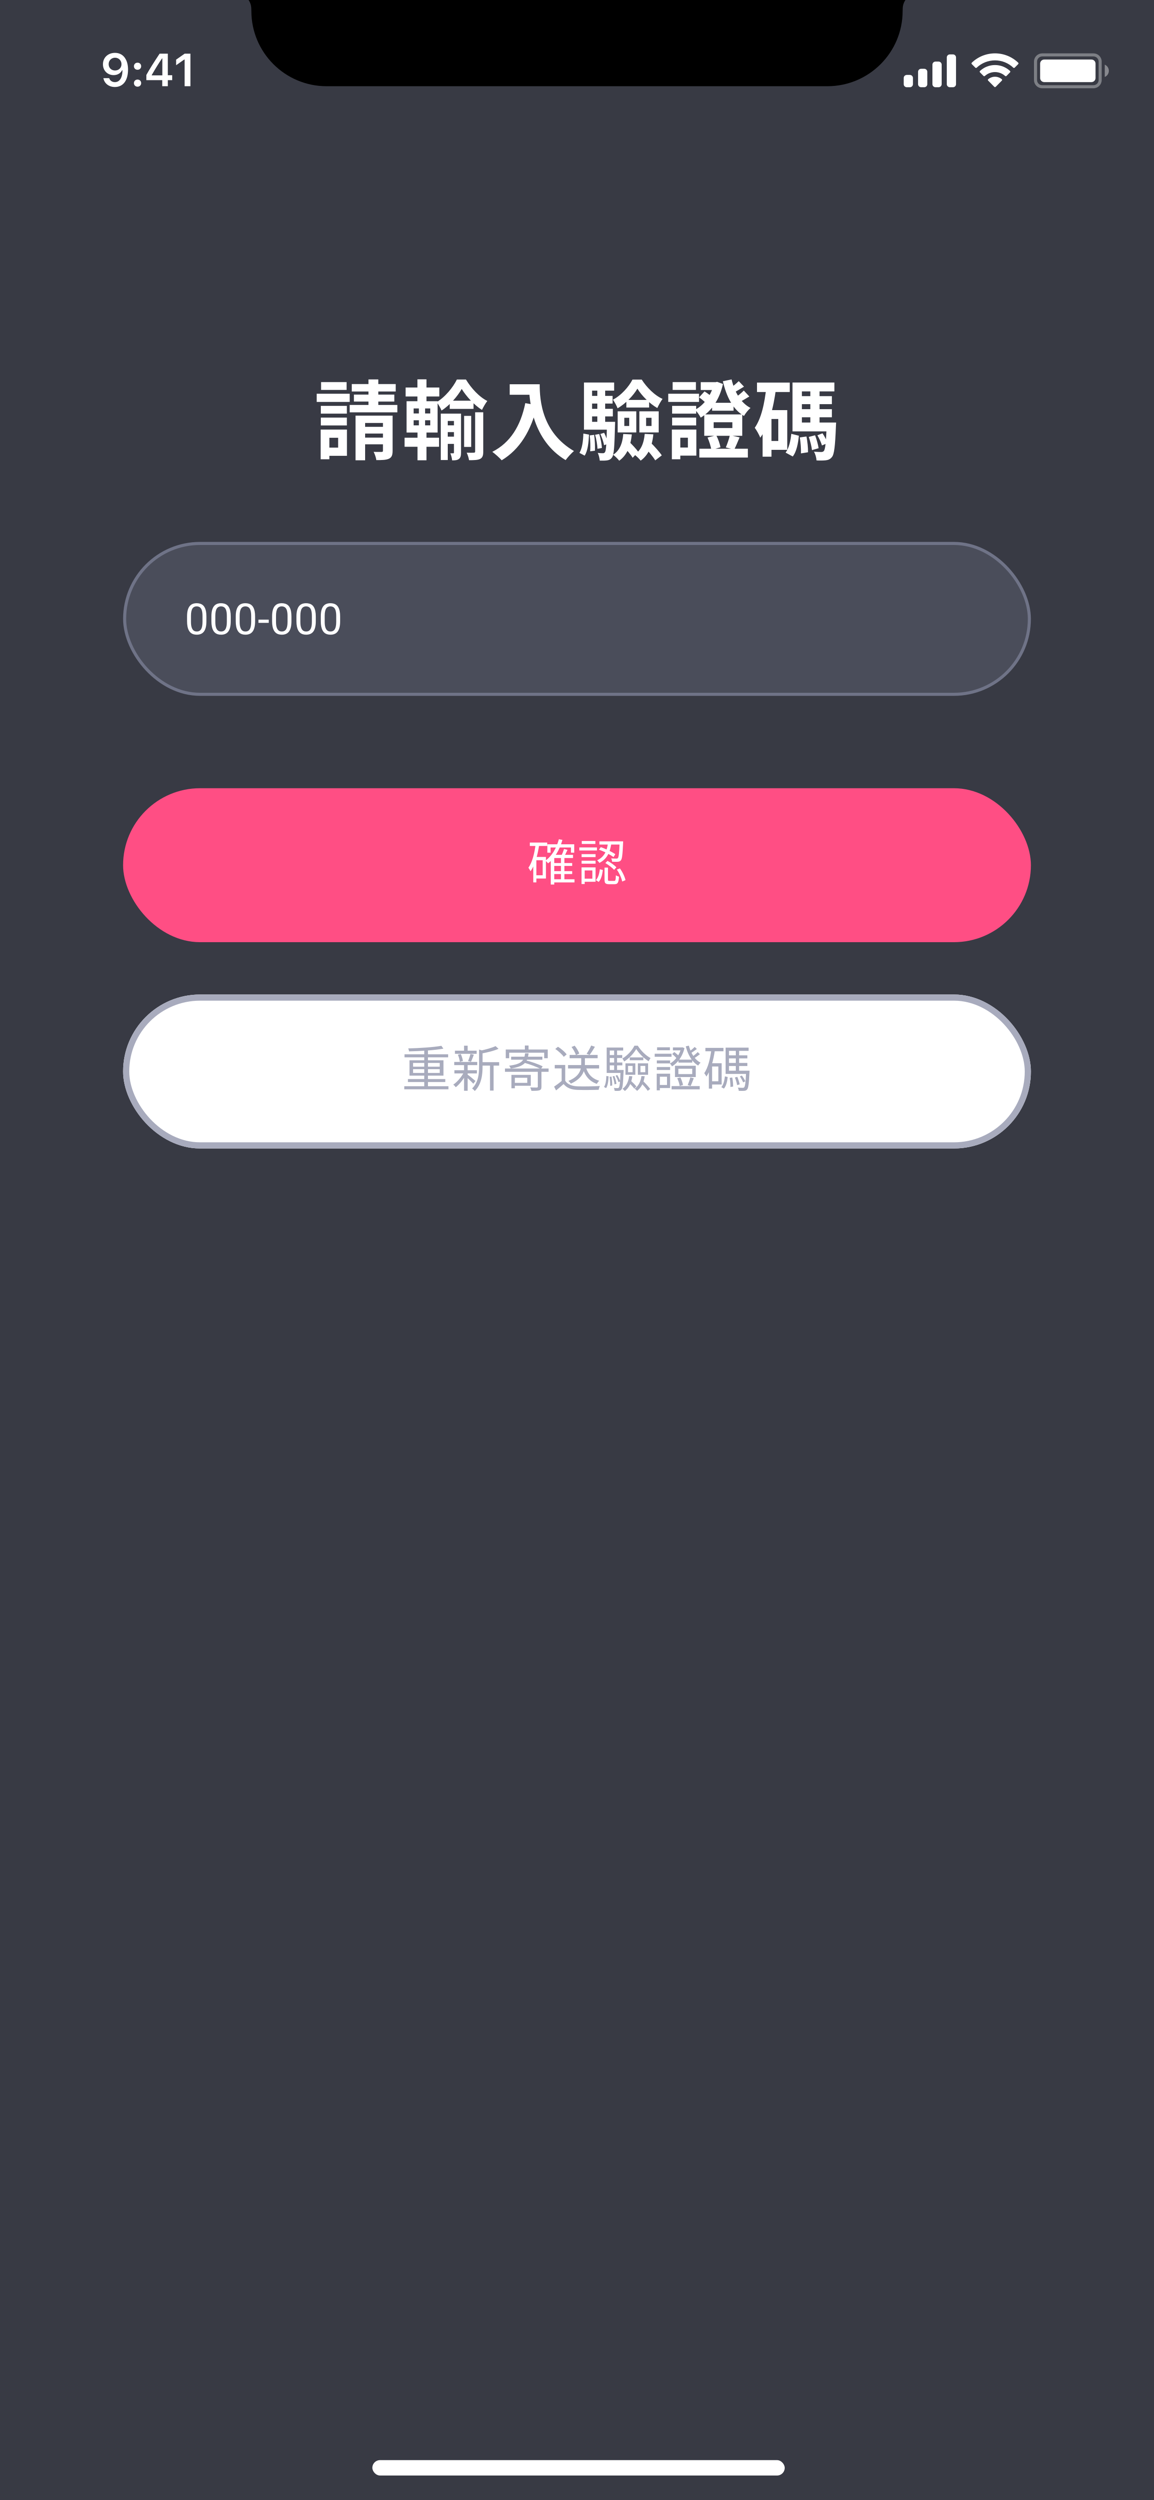 <svg width="375" height="812" viewBox="0 0 375 812" fill="none" xmlns="http://www.w3.org/2000/svg">
<rect x="0" y="0" width="375" height="812" fill="#808080" stroke="none"/>
<g clip-path="url(#clip0_40_8605)">
<rect width="375" height="812" fill="#383A44"/>
<g clip-path="url(#clip1_40_8605)">
<path d="M78 -2H297C294.894 -1.397 293.418 0.495 293.345 2.684L293.317 3.562C293.317 17.059 282.375 28 268.878 28H106.122C92.625 28 81.683 17.059 81.683 3.562L81.654 2.684C81.582 0.495 80.106 -1.397 78 -2Z" fill="black"/>
<path opacity="0.35" d="M336.5 20.001C336.5 18.804 337.47 17.834 338.667 17.834H355.333C356.53 17.834 357.5 18.804 357.5 20.001V26.001C357.5 27.197 356.53 28.167 355.333 28.167H338.667C337.47 28.167 336.5 27.197 336.5 26.001V20.001Z" stroke="white"/>
<path opacity="0.4" d="M359 21.001V25.001C359.805 24.662 360.328 23.874 360.328 23.001C360.328 22.128 359.805 21.34 359 21.001Z" fill="white"/>
<path d="M338 20.667C338 19.931 338.597 19.334 339.333 19.334H354.667C355.403 19.334 356 19.931 356 20.667V25.334C356 26.07 355.403 26.667 354.667 26.667H339.333C338.597 26.667 338 26.07 338 25.334V20.667Z" fill="white"/>
<path fill-rule="evenodd" clip-rule="evenodd" d="M323.33 19.608C325.546 19.608 327.678 20.46 329.283 21.987C329.404 22.105 329.598 22.103 329.717 21.983L330.873 20.817C330.933 20.756 330.967 20.674 330.966 20.588C330.966 20.503 330.931 20.421 330.87 20.361C326.655 16.321 320.005 16.321 315.79 20.361C315.729 20.421 315.694 20.503 315.694 20.588C315.693 20.674 315.727 20.756 315.787 20.817L316.943 21.983C317.062 22.103 317.256 22.105 317.377 21.987C318.983 20.46 321.114 19.608 323.33 19.608ZM323.33 23.404C324.548 23.404 325.722 23.857 326.624 24.674C326.747 24.79 326.939 24.787 327.058 24.668L328.212 23.501C328.273 23.44 328.307 23.357 328.306 23.271C328.305 23.185 328.27 23.102 328.208 23.042C325.46 20.486 321.204 20.486 318.455 23.042C318.393 23.102 318.358 23.185 318.357 23.271C318.356 23.357 318.39 23.44 318.451 23.501L319.605 24.668C319.724 24.787 319.917 24.79 320.039 24.674C320.941 23.857 322.114 23.405 323.33 23.404ZM325.643 25.958C325.645 26.044 325.611 26.128 325.549 26.188L323.552 28.204C323.494 28.263 323.414 28.297 323.33 28.297C323.247 28.297 323.167 28.263 323.109 28.204L321.111 26.188C321.049 26.128 321.015 26.044 321.017 25.958C321.019 25.871 321.057 25.789 321.121 25.731C322.396 24.652 324.265 24.652 325.54 25.731C325.604 25.789 325.642 25.871 325.643 25.958Z" fill="white"/>
<path fill-rule="evenodd" clip-rule="evenodd" d="M309.667 17.667H308.667C308.114 17.667 307.667 18.115 307.667 18.667V27.334C307.667 27.886 308.114 28.334 308.667 28.334H309.667C310.219 28.334 310.667 27.886 310.667 27.334V18.667C310.667 18.115 310.219 17.667 309.667 17.667ZM304 20H305C305.552 20 306 20.448 306 21V27.334C306 27.886 305.552 28.334 305 28.334H304C303.448 28.334 303 27.886 303 27.334V21C303 20.448 303.448 20 304 20ZM300.333 22.334H299.333C298.781 22.334 298.333 22.781 298.333 23.334V27.334C298.333 27.886 298.781 28.334 299.333 28.334H300.333C300.886 28.334 301.333 27.886 301.333 27.334V23.334C301.333 22.781 300.886 22.334 300.333 22.334ZM295.667 24.334H294.667C294.114 24.334 293.667 24.781 293.667 25.334V27.334C293.667 27.886 294.114 28.334 294.667 28.334H295.667C296.219 28.334 296.667 27.886 296.667 27.334V25.334C296.667 24.781 296.219 24.334 295.667 24.334Z" fill="white"/>
<path d="M37.321 28.257C40.009 28.257 41.605 26.155 41.605 22.595C41.605 21.255 41.349 20.127 40.858 19.255C40.148 17.9 38.925 17.168 37.379 17.168C35.08 17.168 33.454 18.713 33.454 20.881C33.454 22.918 34.919 24.397 36.933 24.397C38.17 24.397 39.174 23.818 39.672 22.815H39.694C39.694 22.815 39.723 22.815 39.73 22.815C39.745 22.815 39.796 22.815 39.796 22.815C39.796 25.232 38.881 26.675 37.335 26.675C36.427 26.675 35.724 26.177 35.482 25.378H33.6C33.915 27.114 35.387 28.257 37.321 28.257ZM37.387 22.895C36.171 22.895 35.307 22.031 35.307 20.823C35.307 19.644 36.215 18.743 37.394 18.743C38.573 18.743 39.481 19.658 39.481 20.852C39.481 22.031 38.595 22.895 37.387 22.895Z" fill="white"/>
<path d="M44.697 28.154C45.392 28.154 45.868 27.656 45.868 26.997C45.868 26.331 45.392 25.84 44.697 25.84C44.008 25.84 43.525 26.331 43.525 26.997C43.525 27.656 44.008 28.154 44.697 28.154ZM44.697 22.661C45.392 22.661 45.868 22.17 45.868 21.511C45.868 20.845 45.392 20.354 44.697 20.354C44.008 20.354 43.525 20.845 43.525 21.511C43.525 22.17 44.008 22.661 44.697 22.661Z" fill="white"/>
<path d="M52.724 28H54.533V26.03H55.962V24.434H54.533V17.432H51.867C50 20.244 48.513 22.595 47.561 24.346V26.03H52.724V28ZM49.311 24.368C50.542 22.2 51.64 20.464 52.651 18.97H52.754V24.477H49.311V24.368Z" fill="white"/>
<path d="M59.99 28H61.88V17.432H59.998L57.236 19.365V21.182L59.866 19.336H59.99V28Z" fill="white"/>
</g>
<rect x="121" y="799" width="134" height="5" rx="2.5" fill="white"/>
<path d="M104.256 131.824V134.344H112.712V131.824H104.256ZM104.34 124.096V126.644H112.628V124.096H104.34ZM104.256 135.632V138.18H112.712V135.632H104.256ZM102.912 127.876V130.536H113.636V127.876H102.912ZM105.712 139.524V142.184H109.884V145.376H105.712V148.036H112.74V139.524H105.712ZM104.2 139.524V149.156H107.028V139.524H104.2ZM114.308 124.74V127.148H128.588V124.74H114.308ZM115.008 128.156V130.424H128.14V128.156H115.008ZM113.636 131.516V133.924H129.12V131.516H113.636ZM119.74 123.228V133.56H122.932V123.228H119.74ZM115.54 134.988V149.492H118.648V137.368H126.292V134.988H115.54ZM124.444 134.988V146.356C124.444 146.664 124.36 146.776 123.996 146.776C123.632 146.776 122.456 146.804 121.42 146.748C121.784 147.476 122.204 148.624 122.288 149.436C124.108 149.436 125.424 149.408 126.376 148.988C127.3 148.54 127.58 147.812 127.58 146.384V134.988H124.444ZM116.912 138.628V140.812H126.068V138.628H116.912ZM116.912 142.128V144.312H126.068V142.128H116.912ZM146.144 130.144V132.804H153.872V130.144H146.144ZM144.716 138.152V140.336H148.636V138.152H144.716ZM144.716 141.82V144.172H148.636V141.82H144.716ZM150.82 135.072V145.152H153.116V135.072H150.82ZM150.036 126.308C151.492 128.716 154.124 131.572 156.616 133.14C157.064 132.216 157.736 131.012 158.352 130.228C155.72 128.912 153.116 126.084 151.408 123.256H148.468C147.236 125.804 144.632 128.968 141.916 130.592C142.448 131.32 143.148 132.496 143.484 133.336C146.2 131.6 148.692 128.688 150.036 126.308ZM143.232 134.344V149.408H145.5V136.724H148.496V134.344H143.232ZM147.516 134.344V146.944C147.516 147.14 147.46 147.224 147.292 147.224C147.152 147.224 146.76 147.224 146.34 147.224C146.62 147.84 146.872 148.876 146.928 149.52C147.852 149.52 148.524 149.492 149.112 149.072C149.672 148.652 149.812 148.008 149.812 147V134.344H147.516ZM154.404 133.896V146.636C154.404 146.916 154.292 147 153.984 147.028C153.676 147.056 152.668 147.056 151.66 147.028C151.996 147.728 152.332 148.764 152.416 149.464C154.068 149.464 155.216 149.436 156.028 149.044C156.812 148.624 157.036 147.924 157.036 146.692V133.896H154.404ZM131.808 125.86V128.772H142.756V125.86H131.808ZM131.472 142.156V145.096H142.672V142.156H131.472ZM135.644 123.2V131.46H138.584V123.2H135.644ZM136.12 131.488V139.272H135.672V149.492H138.584V139.272H138.136V131.488H136.12ZM134.412 136.5H139.816V138.152H134.412V136.5ZM134.412 132.664H139.816V134.288H134.412V132.664ZM132.116 130.312V140.476H142.196V130.312H132.116ZM165.632 124.796V128.212H173.556V124.796H165.632ZM171.904 124.796C171.904 130.508 173.136 143.024 183.804 149.436C184.392 148.596 185.736 147.112 186.52 146.496C176.132 140.42 175.376 130.116 175.376 124.796H171.904ZM170.7 130.928C169.188 138.348 165.828 143.78 159.976 146.748C160.844 147.364 162.412 148.764 163.028 149.492C168.88 145.964 172.604 139.944 174.564 131.628L170.7 130.928ZM203.544 129.892V132.356H210.936V129.892H203.544ZM202.872 135.688H204.468V138.348H202.872V135.688ZM200.716 133.588V140.448H206.764V133.588H200.716ZM209.956 135.688H211.72V138.348H209.956V135.688ZM207.772 133.588V140.448H214.044V133.588H207.772ZM202.536 140.952C202.284 143.948 201.416 146.3 199.232 147.7C199.848 148.12 200.856 149.128 201.22 149.632C203.74 147.812 204.916 144.956 205.308 141.092L202.536 140.952ZM202.648 145.068C203.684 146.16 205 147.672 205.588 148.68L207.38 146.748C206.792 145.824 205.42 144.424 204.384 143.388L202.648 145.068ZM209.508 140.924C209.228 143.92 208.332 146.244 206.176 147.644C206.792 148.092 207.828 149.1 208.192 149.604C210.712 147.784 211.916 144.928 212.308 141.064L209.508 140.924ZM209.424 145.18C210.684 146.524 212.224 148.344 212.924 149.52L215.052 147.896C214.296 146.776 212.7 144.984 211.44 143.752L209.424 145.18ZM207.128 126.224C208.528 128.52 211.132 131.124 213.596 132.524C214.016 131.6 214.688 130.368 215.304 129.556C212.728 128.408 210.208 125.888 208.528 123.284H205.532C204.328 125.636 201.836 128.436 199.176 129.808C199.708 130.536 200.38 131.768 200.688 132.608C203.32 131.096 205.812 128.464 207.128 126.224ZM191.42 128.576V131.068H199.064V128.576H191.42ZM191.42 132.776V135.24H199.148V132.776H191.42ZM189.768 137.004V139.552H198.336V137.004H189.768ZM194.108 125.832V138.46H196.656V125.832H194.108ZM195.088 140.952C195.62 142.1 196.124 143.584 196.292 144.592L197.608 144.116C197.412 143.136 196.88 141.652 196.32 140.56L195.088 140.952ZM193.38 141.204C193.8 142.632 194.108 144.536 194.164 145.768L195.592 145.488C195.536 144.284 195.172 142.408 194.724 140.952L193.38 141.204ZM191.644 141.4C191.84 143.052 191.896 145.152 191.784 146.58L193.324 146.384C193.38 145.012 193.324 142.912 193.072 141.232L191.644 141.4ZM189.572 140.812C189.488 143.22 189.208 145.628 188.284 147.084L189.992 147.98C191.028 146.356 191.28 143.724 191.392 141.148L189.572 140.812ZM189.768 124.236V138.488H192.4V126.868H199.568V124.236H189.768ZM197.244 137.004V137.48C197.104 144.06 196.964 146.328 196.6 146.832C196.404 147.14 196.208 147.196 195.9 147.196C195.564 147.196 194.976 147.196 194.248 147.084C194.584 147.784 194.836 148.848 194.892 149.604C195.816 149.632 196.74 149.604 197.3 149.52C197.972 149.408 198.448 149.184 198.896 148.54C199.512 147.7 199.68 145.068 199.848 138.096C199.876 137.732 199.876 137.004 199.876 137.004H197.244ZM227.708 124.124V126.672H233.308V124.124H227.708ZM231.404 130.816V133.392H238.376V130.816H231.404ZM227.26 145.74V148.596H243.024V145.74H227.26ZM240.056 123.788C239.356 124.488 238.04 125.58 237.172 126.168L238.404 127.568C239.328 127.064 240.532 126.336 241.764 125.58L240.056 123.788ZM241.708 126.84C241.008 127.568 239.664 128.66 238.796 129.248L240.056 130.732C241.036 130.256 242.24 129.528 243.5 128.772L241.708 126.84ZM237.172 141.344C236.92 142.548 236.332 144.2 235.856 145.32L238.6 145.992C239.104 144.984 239.72 143.528 240.336 142.044L237.172 141.344ZM229.92 142.1C230.48 143.36 231.012 145.04 231.152 146.132L234.12 145.264C233.924 144.172 233.364 142.548 232.748 141.372L229.92 142.1ZM231.908 137.144H237.984V139.02H231.908V137.144ZM228.856 134.596V141.54H241.204V134.596H228.856ZM227.176 129.052C228.212 129.752 229.444 130.872 230.004 131.6L231.88 129.472C231.264 128.744 230.004 127.764 228.94 127.12L227.176 129.052ZM232.02 124.124V124.572C231.208 128.212 228.8 131.6 225.86 133.084C226.476 133.672 227.316 134.876 227.708 135.632C231.18 133.56 233.812 129.752 234.932 124.712L233.028 124.012L232.552 124.124H232.02ZM237.732 123.228L234.904 123.816C236.08 128.856 238.124 132.944 241.764 135.1C242.212 134.288 243.164 133.084 243.892 132.496C240.672 130.844 238.684 127.26 237.732 123.228ZM218.412 131.824V134.344H226.224V131.824H218.412ZM218.58 124.096V126.644H226.14V124.096H218.58ZM218.412 135.632V138.18H226.224V135.632H218.412ZM217.152 127.876V130.536H227.148V127.876H217.152ZM219.952 139.524V142.156H223.536V145.348H219.952V147.98H226.28V139.524H219.952ZM218.328 139.524V149.156H221.072V139.524H218.328ZM245.992 124.264V127.316H256.632V124.264H245.992ZM249.24 133.196V136.08H252.908V143.22H249.24V146.104H255.82V133.196H249.24ZM249.016 125.86C248.456 130.956 247.42 135.856 245.264 138.936C245.852 139.692 246.776 141.372 247.056 142.156C249.856 138.348 251.34 132.412 252.152 126.336L249.016 125.86ZM247.812 133.196V148.316H250.696V133.196H247.812ZM259.124 128.66V131.264H270.324V128.66H259.124ZM259.124 132.888V135.52H270.324V132.888H259.124ZM257.528 137.228V140.112H269.624V137.228H257.528ZM263.324 125.804V138.376H266.32V125.804H263.324ZM259.908 142.072C260.188 143.724 260.328 145.852 260.272 147.252L262.568 146.888C262.596 145.488 262.4 143.416 262.064 141.764L259.908 142.072ZM262.82 141.904C263.296 143.276 263.744 145.04 263.856 146.188L266.012 145.572C265.844 144.424 265.368 142.688 264.864 141.372L262.82 141.904ZM265.62 141.372C266.236 142.408 266.852 143.78 267.104 144.676L268.896 143.92C268.616 143.052 267.972 141.708 267.272 140.728L265.62 141.372ZM257.136 140.896C256.912 143.192 256.38 145.544 255.288 147L257.612 148.26C258.872 146.636 259.348 144.004 259.6 141.512L257.136 140.896ZM257.528 124.236V138.768H260.58V127.12H271.136V124.236H257.528ZM268.644 137.228V137.732C268.448 143.696 268.168 145.908 267.72 146.468C267.468 146.72 267.244 146.804 266.852 146.804C266.404 146.804 265.508 146.776 264.5 146.692C264.976 147.476 265.284 148.68 265.34 149.548C266.572 149.604 267.72 149.576 268.392 149.492C269.204 149.38 269.792 149.128 270.352 148.428C271.08 147.532 271.388 144.928 271.64 138.432C271.668 138.04 271.696 137.228 271.696 137.228H268.644Z" fill="white"/>
<g clip-path="url(#clip2_40_8605)">
<rect x="40" y="256" width="295" height="50" rx="25" fill="#FF4E84"/>
<path d="M179.676 280.304L179.676 281.232L185.932 281.232L185.932 280.304L179.676 280.304ZM179.676 282.928L179.676 283.872L185.932 283.872L185.932 282.928L179.676 282.928ZM179.692 285.568L179.692 286.592L186.684 286.592L186.684 285.568L179.692 285.568ZM177.868 274.208L177.868 276.944L178.908 276.944L178.908 275.248L185.532 275.248L185.532 276.944L186.604 276.944L186.604 274.208L177.868 274.208ZM182.284 278.4L182.284 286.112L183.404 286.112L183.404 278.4L182.284 278.4ZM180.108 277.632L180.012 277.632L178.972 278.72L178.972 287.28L180.108 287.28L180.108 278.672L186.204 278.672L186.204 277.632L180.108 277.632ZM181.612 272.56C180.828 275.504 179.356 277.984 177.244 279.52C177.5 279.728 177.932 280.176 178.108 280.4C180.268 278.688 181.852 276.032 182.764 272.784L181.612 272.56ZM183.276 275.728C183.084 276.432 182.668 277.44 182.332 278.08L183.26 278.352C183.596 277.744 184.028 276.848 184.412 276.016L183.276 275.728ZM172.172 273.648L172.172 274.752L177.82 274.752L177.82 273.648L172.172 273.648ZM173.788 278.32L173.788 279.392L176.348 279.392L176.348 284.272L173.788 284.272L173.788 285.328L177.404 285.328L177.404 278.32L173.788 278.32ZM174.06 274.176C173.676 277.184 172.988 280.016 171.708 281.824C171.932 282.096 172.268 282.688 172.396 282.96C173.884 280.864 174.716 277.712 175.212 274.352L174.06 274.176ZM173.292 278.32L173.292 286.576L174.3 286.576L174.3 278.32L173.292 278.32ZM197.58 273.68C197.308 275.872 196.652 278.208 194.044 279.408C194.3 279.6 194.636 280 194.764 280.256C197.564 278.864 198.348 276.272 198.684 273.68L197.58 273.68ZM194.636 275.968C196.3 276.528 198.3 277.584 199.372 278.368L199.948 277.424C198.892 276.688 196.892 275.696 195.228 275.136L194.636 275.968ZM201.356 273.248L201.356 273.456C201.228 277.072 201.068 278.352 200.78 278.688C200.668 278.816 200.524 278.864 200.268 278.848C200.012 278.848 199.34 278.848 198.604 278.784C198.78 279.072 198.892 279.536 198.908 279.872C199.66 279.904 200.412 279.92 200.796 279.888C201.228 279.84 201.5 279.728 201.756 279.424C202.156 278.96 202.316 277.536 202.476 273.76C202.492 273.6 202.492 273.248 202.492 273.248L201.356 273.248ZM196.444 281.776L196.444 285.648C196.444 286.832 196.716 287.168 197.932 287.168C198.188 287.168 199.452 287.168 199.708 287.168C200.716 287.168 201.02 286.672 201.148 284.72C200.828 284.624 200.348 284.464 200.124 284.272C200.076 285.872 200.012 286.096 199.58 286.096C199.324 286.096 198.284 286.096 198.076 286.096C197.628 286.096 197.564 286.032 197.564 285.632L197.564 281.776L196.444 281.776ZM194.924 282.32C194.764 283.648 194.412 285.056 193.644 285.84L194.54 286.432C195.388 285.536 195.724 283.984 195.9 282.56L194.924 282.32ZM196.716 280.304C197.756 280.912 198.972 281.84 199.548 282.512L200.3 281.696C199.708 281.024 198.476 280.16 197.42 279.6L196.716 280.304ZM200.444 282.432C201.276 283.6 201.98 285.216 202.188 286.304L203.26 285.856C203.02 284.768 202.3 283.2 201.436 282.032L200.444 282.432ZM194.78 273.248L194.78 274.288L201.852 274.288L201.852 273.248L194.78 273.248ZM188.988 277.408L188.988 278.368L193.532 278.368L193.532 277.408L188.988 277.408ZM189.052 273.136L189.052 274.096L193.468 274.096L193.468 273.136L189.052 273.136ZM188.988 279.552L188.988 280.512L193.532 280.512L193.532 279.552L188.988 279.552ZM188.268 275.232L188.268 276.224L193.98 276.224L193.98 275.232L188.268 275.232ZM189.516 281.712L189.516 282.704L192.492 282.704L192.492 285.376L189.516 285.376L189.516 286.384L193.532 286.384L193.532 281.712L189.516 281.712ZM188.972 281.712L188.972 287.12L189.996 287.12L189.996 281.712L188.972 281.712Z" fill="white"/>
</g>
<g clip-path="url(#clip3_40_8605)">
<rect x="40" y="323" width="295" height="50" rx="25" fill="white"/>
<path d="M131.372 352.792L131.372 353.784L145.724 353.784L145.724 352.792L131.372 352.792ZM131.452 342.408L131.452 343.4L145.628 343.4L145.628 342.408L131.452 342.408ZM132.556 350.456L132.556 351.416L144.7 351.416L144.7 350.456L132.556 350.456ZM137.868 340.792L137.868 353.272L139.068 353.272L139.068 340.792L137.868 340.792ZM143.436 339.656C140.908 340.12 136.38 340.408 132.652 340.504C132.764 340.76 132.908 341.176 132.908 341.464C136.652 341.384 141.212 341.112 144.076 340.584L143.436 339.656ZM134.236 347.24L142.892 347.24L142.892 348.472L134.236 348.472L134.236 347.24ZM134.236 345.224L142.892 345.224L142.892 346.44L134.236 346.44L134.236 345.224ZM133.068 344.36L133.068 349.336L144.108 349.336L144.108 344.36L133.068 344.36ZM156.252 344.968L156.252 346.088L162.204 346.088L162.204 344.968L156.252 344.968ZM147.836 341.24L147.836 342.264L154.892 342.264L154.892 341.24L147.836 341.24ZM147.66 347.592L147.66 348.632L154.972 348.632L154.972 347.592L147.66 347.592ZM147.612 344.904L147.612 345.928L155.084 345.928L155.084 344.904L147.612 344.904ZM159.228 345.416L159.228 354.2L160.396 354.2L160.396 345.416L159.228 345.416ZM150.796 339.624L150.796 341.768L151.964 341.768L151.964 339.624L150.796 339.624ZM150.796 345.736L150.796 354.264L151.964 354.264L151.964 345.736L150.796 345.736ZM155.676 340.872L155.676 346.472C155.676 348.744 155.452 351.512 153.404 353.528C153.692 353.688 154.124 354.088 154.268 354.36C156.524 352.136 156.812 348.888 156.812 346.488L156.812 341.544C157.036 341.512 157.132 341.448 157.148 341.32L155.676 340.872ZM161.036 339.752C159.868 340.328 157.756 340.888 155.964 341.272C156.108 341.512 156.268 341.928 156.332 342.184C158.252 341.848 160.492 341.304 161.996 340.632L161.036 339.752ZM151.852 348.936L151.196 349.48C151.788 349.976 153.292 351.384 153.804 351.976L154.508 351.08C154.108 350.712 152.364 349.288 151.852 348.936ZM148.796 342.552C149.116 343.288 149.372 344.248 149.42 344.872L150.428 344.6C150.348 343.992 150.076 343.048 149.74 342.344L148.796 342.552ZM152.892 342.312C152.716 342.984 152.38 343.976 152.092 344.616L153.052 344.84C153.34 344.248 153.676 343.352 153.98 342.552L152.892 342.312ZM150.812 348.12C150.044 349.688 148.588 351.416 147.292 352.264C147.564 352.456 147.916 352.84 148.108 353.112C149.388 352.12 150.86 350.232 151.676 348.456L150.812 348.12ZM170.556 339.56L170.556 341.544L171.756 341.544L171.756 339.56L170.556 339.56ZM164.348 340.856L164.348 343.688L165.468 343.688L165.468 341.896L176.844 341.896L176.844 343.688L177.996 343.688L177.996 340.856L164.348 340.856ZM166.092 343.192L166.092 344.168L176.252 344.168L176.252 343.192L166.092 343.192ZM170.62 342.104C170.348 344.552 169.436 345.608 165.436 346.12C165.628 346.344 165.884 346.776 165.98 347.032C170.332 346.376 171.42 345.032 171.772 342.104L170.62 342.104ZM170.188 345.112C172.092 345.624 174.508 346.52 175.74 347.208L176.348 346.344C175.068 345.656 172.636 344.808 170.78 344.36L170.188 345.112ZM164.092 347.032L164.092 348.104L178.268 348.104L178.268 347.032L164.092 347.032ZM174.764 347.72L174.764 352.904C174.764 353.128 174.684 353.176 174.428 353.208C174.172 353.208 173.292 353.208 172.3 353.176C172.46 353.512 172.636 353.96 172.684 354.28C173.948 354.28 174.78 354.28 175.276 354.104C175.804 353.928 175.948 353.608 175.948 352.936L175.948 347.72L174.764 347.72ZM166.188 349.096L166.188 353.448L167.308 353.448L167.308 349.096L166.188 349.096ZM166.732 349.096L166.732 350.04L171.34 350.04L171.34 351.688L166.732 351.688L166.732 352.632L172.476 352.632L172.476 349.096L166.732 349.096ZM184.588 345.912L184.588 347.016L194.684 347.016L194.684 345.912L184.588 345.912ZM185.1 342.616L185.1 343.688L194.204 343.688L194.204 342.616L185.1 342.616ZM188.876 343.112L188.876 345.496C188.876 347.144 188.588 349.496 184.7 351.064C184.972 351.272 185.34 351.688 185.5 351.944C189.532 350.136 190.076 347.512 190.076 345.512L190.076 343.112L188.876 343.112ZM190.412 346.616L189.372 346.84C190.076 349.448 191.532 351.176 193.948 352.024C194.108 351.704 194.444 351.24 194.716 351C192.428 350.344 191.02 348.856 190.412 346.616ZM183.676 345.88L180.268 345.88L180.268 347L182.508 347L182.508 351.544L183.676 351.544L183.676 345.88ZM183.676 351.016L182.588 351.016C181.772 351.704 180.828 352.408 180.06 352.92L180.7 354.152C181.564 353.448 182.38 352.76 183.148 352.072C184.172 353.336 185.612 353.896 187.692 353.976C189.468 354.04 192.78 354.008 194.54 353.944C194.588 353.576 194.796 353 194.924 352.712C193.036 352.84 189.436 352.888 187.692 352.824C185.852 352.744 184.428 352.2 183.676 351.016ZM180.444 340.68C181.484 341.384 182.684 342.472 183.196 343.24L184.14 342.456C183.596 341.672 182.38 340.632 181.324 339.96L180.444 340.68ZM192.108 339.56C191.772 340.376 191.116 341.528 190.62 342.248L191.596 342.616C192.124 341.944 192.78 340.888 193.324 339.976L192.108 339.56ZM185.724 340.04C186.348 340.84 186.94 341.944 187.148 342.664L188.236 342.184C188.012 341.448 187.388 340.392 186.748 339.624L185.724 340.04ZM204.636 343.416L204.636 344.344L209.052 344.344L209.052 343.416L204.636 343.416ZM204.092 346.184L205.564 346.184L205.564 348.232L204.092 348.232L204.092 346.184ZM203.244 345.352L203.244 349.064L206.46 349.064L206.46 345.352L203.244 345.352ZM208.124 346.184L209.692 346.184L209.692 348.232L208.124 348.232L208.124 346.184ZM207.276 345.352L207.276 349.064L210.604 349.064L210.604 345.352L207.276 345.352ZM204.444 349.496C204.204 351.32 203.548 352.744 202.284 353.624C202.524 353.784 202.908 354.152 203.052 354.344C204.412 353.304 205.18 351.704 205.484 349.56L204.444 349.496ZM204.268 351.56C204.924 352.168 205.724 353.016 206.108 353.56L206.796 352.856C206.412 352.328 205.58 351.528 204.94 350.952L204.268 351.56ZM208.444 349.48C208.188 351.288 207.5 352.696 206.236 353.576C206.492 353.736 206.876 354.12 207.02 354.296C208.38 353.256 209.196 351.672 209.5 349.544L208.444 349.48ZM208.204 351.624C209.036 352.44 210.028 353.576 210.492 354.28L211.276 353.672C210.796 352.984 209.788 351.88 208.972 351.096L208.204 351.624ZM206.748 340.696C207.66 342.168 209.26 343.752 210.78 344.68C210.924 344.376 211.18 343.928 211.404 343.64C209.884 342.84 208.268 341.256 207.26 339.624L206.156 339.624C205.42 341.144 203.868 342.84 202.236 343.784C202.444 344.04 202.7 344.472 202.828 344.76C204.444 343.752 205.948 342.12 206.748 340.696ZM197.756 342.664L197.756 343.608L202.204 343.608L202.204 342.664L197.756 342.664ZM197.756 345.08L197.756 346.008L202.236 346.008L202.236 345.08L197.756 345.08ZM197.148 347.512L197.148 348.472L202.044 348.472L202.044 347.512L197.148 347.512ZM199.564 340.76L199.564 348.008L200.524 348.008L200.524 340.76L199.564 340.76ZM200.044 349.352C200.428 350.008 200.812 350.872 200.972 351.448L201.548 351.208C201.388 350.648 200.988 349.784 200.588 349.16L200.044 349.352ZM199.068 349.576C199.372 350.392 199.628 351.464 199.692 352.168L200.316 352.024C200.252 351.336 199.964 350.264 199.644 349.448L199.068 349.576ZM198.092 349.736C198.236 350.68 198.316 351.864 198.284 352.648L198.94 352.568C198.956 351.784 198.876 350.6 198.716 349.656L198.092 349.736ZM197.036 349.448C196.988 350.792 196.828 352.216 196.284 353.016L196.956 353.4C197.548 352.52 197.708 351 197.772 349.576L197.036 349.448ZM197.148 340.216L197.148 348.04L198.14 348.04L198.14 341.192L202.508 341.192L202.508 340.216L197.148 340.216ZM201.66 347.512L201.66 347.688C201.516 351.528 201.372 352.904 201.1 353.208C200.988 353.368 200.876 353.4 200.684 353.4C200.476 353.4 200.012 353.4 199.484 353.336C199.612 353.592 199.708 354.008 199.74 354.28C200.268 354.312 200.812 354.312 201.116 354.28C201.484 354.248 201.724 354.152 201.948 353.848C202.332 353.384 202.476 351.976 202.636 347.976C202.652 347.816 202.652 347.512 202.652 347.512L201.66 347.512ZM218.668 340.184L218.668 341.144L221.788 341.144L221.788 340.184L218.668 340.184ZM220.46 344.152L220.46 345.112L224.956 345.112L224.956 344.152L220.46 344.152ZM218.236 352.744L218.236 353.8L227.372 353.8L227.372 352.744L218.236 352.744ZM225.756 340.024C225.324 340.456 224.524 341.144 223.98 341.528L224.492 342.04C225.068 341.688 225.804 341.192 226.444 340.68L225.756 340.024ZM226.732 341.688C226.3 342.152 225.468 342.84 224.924 343.224L225.436 343.784C226.028 343.432 226.78 342.904 227.436 342.392L226.732 341.688ZM224.316 349.912C224.156 350.648 223.756 351.736 223.468 352.424L224.428 352.696C224.748 352.04 225.116 351.064 225.452 350.184L224.316 349.912ZM220.076 350.184C220.444 350.984 220.78 352.024 220.876 352.712L221.948 352.392C221.836 351.704 221.484 350.68 221.1 349.928L220.076 350.184ZM220.444 347.096L224.94 347.096L224.94 348.84L220.444 348.84L220.444 347.096ZM219.34 346.136L219.34 349.8L226.092 349.8L226.092 346.136L219.34 346.136ZM218.428 342.344C219.036 342.808 219.74 343.496 220.06 343.976L220.78 343.208C220.444 342.744 219.724 342.104 219.1 341.672L218.428 342.344ZM221.356 340.184L221.356 340.376C220.828 342.632 219.324 344.568 217.692 345.416C217.932 345.64 218.236 346.056 218.38 346.328C220.188 345.256 221.756 343.176 222.428 340.408L221.74 340.136L221.548 340.184L221.356 340.184ZM223.852 339.608L222.844 339.832C223.548 342.584 224.876 344.92 226.876 346.072C227.052 345.784 227.388 345.352 227.66 345.144C225.788 344.2 224.476 342.024 223.852 339.608ZM213.436 344.408L213.436 345.368L217.756 345.368L217.756 344.408L213.436 344.408ZM213.516 340.136L213.516 341.096L217.692 341.096L217.692 340.136L213.516 340.136ZM213.436 346.552L213.436 347.512L217.756 347.512L217.756 346.552L213.436 346.552ZM212.748 342.232L212.748 343.224L218.22 343.224L218.22 342.232L212.748 342.232ZM213.996 348.712L213.996 349.704L216.748 349.704L216.748 352.376L213.996 352.376L213.996 353.368L217.756 353.368L217.756 348.712L213.996 348.712ZM213.404 348.712L213.404 354.12L214.428 354.12L214.428 348.712L213.404 348.712ZM229.228 340.328L229.228 341.432L235.1 341.432L235.1 340.328L229.228 340.328ZM230.876 345.32L230.876 346.376L233.436 346.376L233.436 351.176L230.876 351.176L230.876 352.232L234.508 352.232L234.508 345.32L230.876 345.32ZM231.164 340.856C230.78 343.864 230.108 346.728 228.844 348.552C229.068 348.808 229.436 349.384 229.548 349.64C231.004 347.544 231.82 344.392 232.316 341.032L231.164 340.856ZM230.348 345.32L230.348 353.56L231.404 353.56L231.404 345.32L230.348 345.32ZM236.38 342.76L236.38 343.736L242.86 343.736L242.86 342.76L236.38 342.76ZM236.38 345.224L236.38 346.216L242.86 346.216L242.86 345.224L236.38 345.224ZM235.788 347.736L235.788 348.792L242.812 348.792L242.812 347.736L235.788 347.736ZM239.1 340.792L239.1 348.184L240.188 348.184L240.188 340.792L239.1 340.792ZM237.116 350.072C237.292 351.016 237.388 352.232 237.356 353.032L238.236 352.888C238.252 352.104 238.14 350.904 237.948 349.944L237.116 350.072ZM238.812 349.944C239.132 350.728 239.436 351.768 239.532 352.424L240.364 352.184C240.236 351.528 239.932 350.504 239.596 349.736L238.812 349.944ZM240.428 349.592C240.844 350.2 241.292 351 241.484 351.528L242.204 351.192C241.996 350.696 241.532 349.896 241.068 349.32L240.428 349.592ZM235.564 349.576C235.42 350.888 235.1 352.28 234.396 353.08L235.244 353.56C236.012 352.68 236.316 351.192 236.476 349.8L235.564 349.576ZM235.788 340.248L235.788 348.264L236.892 348.264L236.892 341.304L243.26 341.304L243.26 340.248L235.788 340.248ZM242.46 347.736L242.46 347.928C242.316 351.496 242.124 352.808 241.836 353.128C241.708 353.272 241.58 353.304 241.324 353.304C241.084 353.304 240.444 353.288 239.756 353.224C239.932 353.528 240.044 353.96 240.06 354.28C240.764 354.312 241.452 354.312 241.82 354.28C242.252 354.248 242.524 354.136 242.78 353.832C243.196 353.368 243.372 351.992 243.548 348.232C243.564 348.072 243.564 347.736 243.564 347.736L242.46 347.736Z" fill="#A8ABBD"/>
</g>
<rect x="41" y="324" width="293" height="48" rx="24" stroke="#A8ABBD" stroke-width="2"/>
<rect x="40.5" y="176.5" width="294" height="49" rx="24.5" fill="#4A4D5A" stroke="#6F7387"/>
<path d="M67.075 200.23V201.748C67.075 202.564 67.002 203.252 66.856 203.812C66.711 204.373 66.501 204.824 66.228 205.166C65.954 205.508 65.624 205.756 65.236 205.911C64.853 206.062 64.421 206.137 63.938 206.137C63.555 206.137 63.202 206.089 62.878 205.993C62.554 205.897 62.263 205.745 62.003 205.535C61.748 205.321 61.529 205.043 61.347 204.701C61.164 204.359 61.025 203.945 60.93 203.457C60.834 202.969 60.786 202.4 60.786 201.748V200.23C60.786 199.415 60.859 198.731 61.005 198.18C61.155 197.628 61.367 197.186 61.641 196.854C61.914 196.516 62.242 196.275 62.625 196.129C63.012 195.983 63.445 195.91 63.924 195.91C64.311 195.91 64.667 195.958 64.99 196.054C65.318 196.145 65.61 196.293 65.865 196.498C66.12 196.699 66.337 196.967 66.515 197.305C66.697 197.637 66.836 198.045 66.932 198.528C67.027 199.011 67.075 199.579 67.075 200.23ZM65.804 201.953V200.019C65.804 199.572 65.776 199.18 65.722 198.843C65.671 198.501 65.596 198.209 65.496 197.968C65.396 197.726 65.268 197.53 65.113 197.38C64.963 197.229 64.787 197.12 64.587 197.052C64.391 196.979 64.17 196.942 63.924 196.942C63.623 196.942 63.356 196.999 63.124 197.113C62.892 197.223 62.696 197.398 62.536 197.64C62.381 197.881 62.263 198.198 62.181 198.59C62.099 198.982 62.058 199.458 62.058 200.019V201.953C62.058 202.4 62.083 202.794 62.133 203.136C62.188 203.478 62.267 203.774 62.372 204.024C62.477 204.271 62.605 204.473 62.755 204.633C62.905 204.792 63.078 204.911 63.274 204.988C63.475 205.061 63.696 205.098 63.938 205.098C64.247 205.098 64.519 205.038 64.751 204.92C64.983 204.801 65.177 204.617 65.332 204.366C65.492 204.111 65.61 203.785 65.688 203.389C65.765 202.988 65.804 202.509 65.804 201.953ZM74.985 200.23V201.748C74.985 202.564 74.912 203.252 74.766 203.812C74.621 204.373 74.411 204.824 74.138 205.166C73.864 205.508 73.534 205.756 73.146 205.911C72.763 206.062 72.331 206.137 71.847 206.137C71.465 206.137 71.112 206.089 70.788 205.993C70.464 205.897 70.173 205.745 69.913 205.535C69.658 205.321 69.439 205.043 69.257 204.701C69.074 204.359 68.935 203.945 68.84 203.457C68.744 202.969 68.696 202.4 68.696 201.748V200.23C68.696 199.415 68.769 198.731 68.915 198.18C69.065 197.628 69.277 197.186 69.551 196.854C69.824 196.516 70.152 196.275 70.535 196.129C70.922 195.983 71.355 195.91 71.834 195.91C72.221 195.91 72.577 195.958 72.9 196.054C73.228 196.145 73.52 196.293 73.775 196.498C74.03 196.699 74.247 196.967 74.425 197.305C74.607 197.637 74.746 198.045 74.842 198.528C74.937 199.011 74.985 199.579 74.985 200.23ZM73.714 201.953V200.019C73.714 199.572 73.686 199.18 73.632 198.843C73.582 198.501 73.506 198.209 73.406 197.968C73.306 197.726 73.178 197.53 73.023 197.38C72.873 197.229 72.697 197.12 72.497 197.052C72.301 196.979 72.08 196.942 71.834 196.942C71.533 196.942 71.266 196.999 71.034 197.113C70.802 197.223 70.606 197.398 70.446 197.64C70.291 197.881 70.173 198.198 70.091 198.59C70.009 198.982 69.968 199.458 69.968 200.019V201.953C69.968 202.4 69.993 202.794 70.043 203.136C70.097 203.478 70.177 203.774 70.282 204.024C70.387 204.271 70.514 204.473 70.665 204.633C70.815 204.792 70.989 204.911 71.184 204.988C71.385 205.061 71.606 205.098 71.847 205.098C72.157 205.098 72.429 205.038 72.661 204.92C72.893 204.801 73.087 204.617 73.242 204.366C73.401 204.111 73.52 203.785 73.597 203.389C73.675 202.988 73.714 202.509 73.714 201.953ZM82.895 200.23V201.748C82.895 202.564 82.822 203.252 82.676 203.812C82.531 204.373 82.321 204.824 82.047 205.166C81.774 205.508 81.444 205.756 81.056 205.911C80.674 206.062 80.241 206.137 79.757 206.137C79.375 206.137 79.022 206.089 78.698 205.993C78.374 205.897 78.083 205.745 77.823 205.535C77.568 205.321 77.349 205.043 77.167 204.701C76.984 204.359 76.845 203.945 76.75 203.457C76.654 202.969 76.606 202.4 76.606 201.748V200.23C76.606 199.415 76.679 198.731 76.825 198.18C76.975 197.628 77.187 197.186 77.461 196.854C77.734 196.516 78.062 196.275 78.445 196.129C78.832 195.983 79.265 195.91 79.744 195.91C80.131 195.91 80.487 195.958 80.81 196.054C81.138 196.145 81.43 196.293 81.685 196.498C81.94 196.699 82.157 196.967 82.335 197.305C82.517 197.637 82.656 198.045 82.752 198.528C82.847 199.011 82.895 199.579 82.895 200.23ZM81.624 201.953V200.019C81.624 199.572 81.596 199.18 81.542 198.843C81.492 198.501 81.416 198.209 81.316 197.968C81.216 197.726 81.088 197.53 80.933 197.38C80.783 197.229 80.607 197.12 80.407 197.052C80.211 196.979 79.99 196.942 79.744 196.942C79.443 196.942 79.176 196.999 78.944 197.113C78.712 197.223 78.516 197.398 78.356 197.64C78.201 197.881 78.083 198.198 78.001 198.59C77.919 198.982 77.878 199.458 77.878 200.019V201.953C77.878 202.4 77.903 202.794 77.953 203.136C78.007 203.478 78.087 203.774 78.192 204.024C78.297 204.271 78.424 204.473 78.575 204.633C78.725 204.792 78.898 204.911 79.094 204.988C79.295 205.061 79.516 205.098 79.757 205.098C80.067 205.098 80.339 205.038 80.571 204.92C80.803 204.801 80.997 204.617 81.152 204.366C81.311 204.111 81.43 203.785 81.507 203.389C81.585 202.988 81.624 202.509 81.624 201.953ZM87.326 201.249V202.288H83.99V201.249H87.326ZM94.709 200.23V201.748C94.709 202.564 94.636 203.252 94.491 203.812C94.345 204.373 94.135 204.824 93.862 205.166C93.588 205.508 93.258 205.756 92.871 205.911C92.488 206.062 92.055 206.137 91.572 206.137C91.189 206.137 90.836 206.089 90.512 205.993C90.189 205.897 89.897 205.745 89.637 205.535C89.382 205.321 89.163 205.043 88.981 204.701C88.799 204.359 88.659 203.945 88.564 203.457C88.468 202.969 88.42 202.4 88.42 201.748V200.23C88.42 199.415 88.493 198.731 88.639 198.18C88.789 197.628 89.001 197.186 89.275 196.854C89.548 196.516 89.876 196.275 90.259 196.129C90.647 195.983 91.079 195.91 91.558 195.91C91.945 195.91 92.301 195.958 92.624 196.054C92.953 196.145 93.244 196.293 93.499 196.498C93.755 196.699 93.971 196.967 94.149 197.305C94.331 197.637 94.47 198.045 94.566 198.528C94.662 199.011 94.709 199.579 94.709 200.23ZM93.438 201.953V200.019C93.438 199.572 93.41 199.18 93.356 198.843C93.306 198.501 93.231 198.209 93.13 197.968C93.03 197.726 92.902 197.53 92.747 197.38C92.597 197.229 92.422 197.12 92.221 197.052C92.025 196.979 91.804 196.942 91.558 196.942C91.257 196.942 90.991 196.999 90.758 197.113C90.526 197.223 90.33 197.398 90.17 197.64C90.015 197.881 89.897 198.198 89.815 198.59C89.733 198.982 89.692 199.458 89.692 200.019V201.953C89.692 202.4 89.717 202.794 89.767 203.136C89.822 203.478 89.901 203.774 90.006 204.024C90.111 204.271 90.239 204.473 90.389 204.633C90.539 204.792 90.713 204.911 90.909 204.988C91.109 205.061 91.33 205.098 91.572 205.098C91.882 205.098 92.153 205.038 92.385 204.92C92.618 204.801 92.811 204.617 92.966 204.366C93.126 204.111 93.244 203.785 93.322 203.389C93.399 202.988 93.438 202.509 93.438 201.953ZM102.619 200.23V201.748C102.619 202.564 102.546 203.252 102.401 203.812C102.255 204.373 102.045 204.824 101.772 205.166C101.498 205.508 101.168 205.756 100.78 205.911C100.398 206.062 99.965 206.137 99.482 206.137C99.099 206.137 98.746 206.089 98.422 205.993C98.099 205.897 97.807 205.745 97.547 205.535C97.292 205.321 97.073 205.043 96.891 204.701C96.709 204.359 96.57 203.945 96.474 203.457C96.378 202.969 96.33 202.4 96.33 201.748V200.23C96.33 199.415 96.403 198.731 96.549 198.18C96.699 197.628 96.911 197.186 97.185 196.854C97.458 196.516 97.786 196.275 98.169 196.129C98.556 195.983 98.99 195.91 99.468 195.91C99.855 195.91 100.211 195.958 100.534 196.054C100.862 196.145 101.154 196.293 101.409 196.498C101.665 196.699 101.881 196.967 102.059 197.305C102.241 197.637 102.38 198.045 102.476 198.528C102.571 199.011 102.619 199.579 102.619 200.23ZM101.348 201.953V200.019C101.348 199.572 101.321 199.18 101.266 198.843C101.216 198.501 101.14 198.209 101.04 197.968C100.94 197.726 100.812 197.53 100.657 197.38C100.507 197.229 100.332 197.12 100.131 197.052C99.935 196.979 99.714 196.942 99.468 196.942C99.167 196.942 98.901 196.999 98.668 197.113C98.436 197.223 98.24 197.398 98.08 197.64C97.925 197.881 97.807 198.198 97.725 198.59C97.643 198.982 97.602 199.458 97.602 200.019V201.953C97.602 202.4 97.627 202.794 97.677 203.136C97.732 203.478 97.811 203.774 97.916 204.024C98.021 204.271 98.149 204.473 98.299 204.633C98.449 204.792 98.623 204.911 98.819 204.988C99.019 205.061 99.24 205.098 99.482 205.098C99.791 205.098 100.063 205.038 100.295 204.92C100.528 204.801 100.721 204.617 100.876 204.366C101.036 204.111 101.154 203.785 101.232 203.389C101.309 202.988 101.348 202.509 101.348 201.953ZM110.529 200.23V201.748C110.529 202.564 110.456 203.252 110.311 203.812C110.165 204.373 109.955 204.824 109.682 205.166C109.408 205.508 109.078 205.756 108.69 205.911C108.308 206.062 107.875 206.137 107.392 206.137C107.009 206.137 106.656 206.089 106.332 205.993C106.009 205.897 105.717 205.745 105.457 205.535C105.202 205.321 104.983 205.043 104.801 204.701C104.619 204.359 104.48 203.945 104.384 203.457C104.288 202.969 104.24 202.4 104.24 201.748V200.23C104.24 199.415 104.313 198.731 104.459 198.18C104.609 197.628 104.821 197.186 105.095 196.854C105.368 196.516 105.696 196.275 106.079 196.129C106.467 195.983 106.899 195.91 107.378 195.91C107.765 195.91 108.121 195.958 108.444 196.054C108.772 196.145 109.064 196.293 109.319 196.498C109.575 196.699 109.791 196.967 109.969 197.305C110.151 197.637 110.29 198.045 110.386 198.528C110.481 199.011 110.529 199.579 110.529 200.23ZM109.258 201.953V200.019C109.258 199.572 109.231 199.18 109.176 198.843C109.126 198.501 109.05 198.209 108.95 197.968C108.85 197.726 108.722 197.53 108.567 197.38C108.417 197.229 108.242 197.12 108.041 197.052C107.845 196.979 107.624 196.942 107.378 196.942C107.077 196.942 106.811 196.999 106.578 197.113C106.346 197.223 106.15 197.398 105.99 197.64C105.835 197.881 105.717 198.198 105.635 198.59C105.553 198.982 105.512 199.458 105.512 200.019V201.953C105.512 202.4 105.537 202.794 105.587 203.136C105.642 203.478 105.721 203.774 105.826 204.024C105.931 204.271 106.059 204.473 106.209 204.633C106.359 204.792 106.533 204.911 106.729 204.988C106.929 205.061 107.15 205.098 107.392 205.098C107.702 205.098 107.973 205.038 108.205 204.92C108.438 204.801 108.631 204.617 108.786 204.366C108.946 204.111 109.064 203.785 109.142 203.389C109.219 202.988 109.258 202.509 109.258 201.953Z" fill="white"/>
</g>
<defs>
<clipPath id="clip0_40_8605">
<rect width="375" height="812" fill="white"/>
</clipPath>
<clipPath id="clip1_40_8605">
<rect width="375" height="44" fill="white"/>
</clipPath>
<clipPath id="clip2_40_8605">
<rect x="40" y="256" width="295" height="50" rx="25" fill="white"/>
</clipPath>
<clipPath id="clip3_40_8605">
<rect x="40" y="323" width="295" height="50" rx="25" fill="white"/>
</clipPath>
</defs>
</svg>
